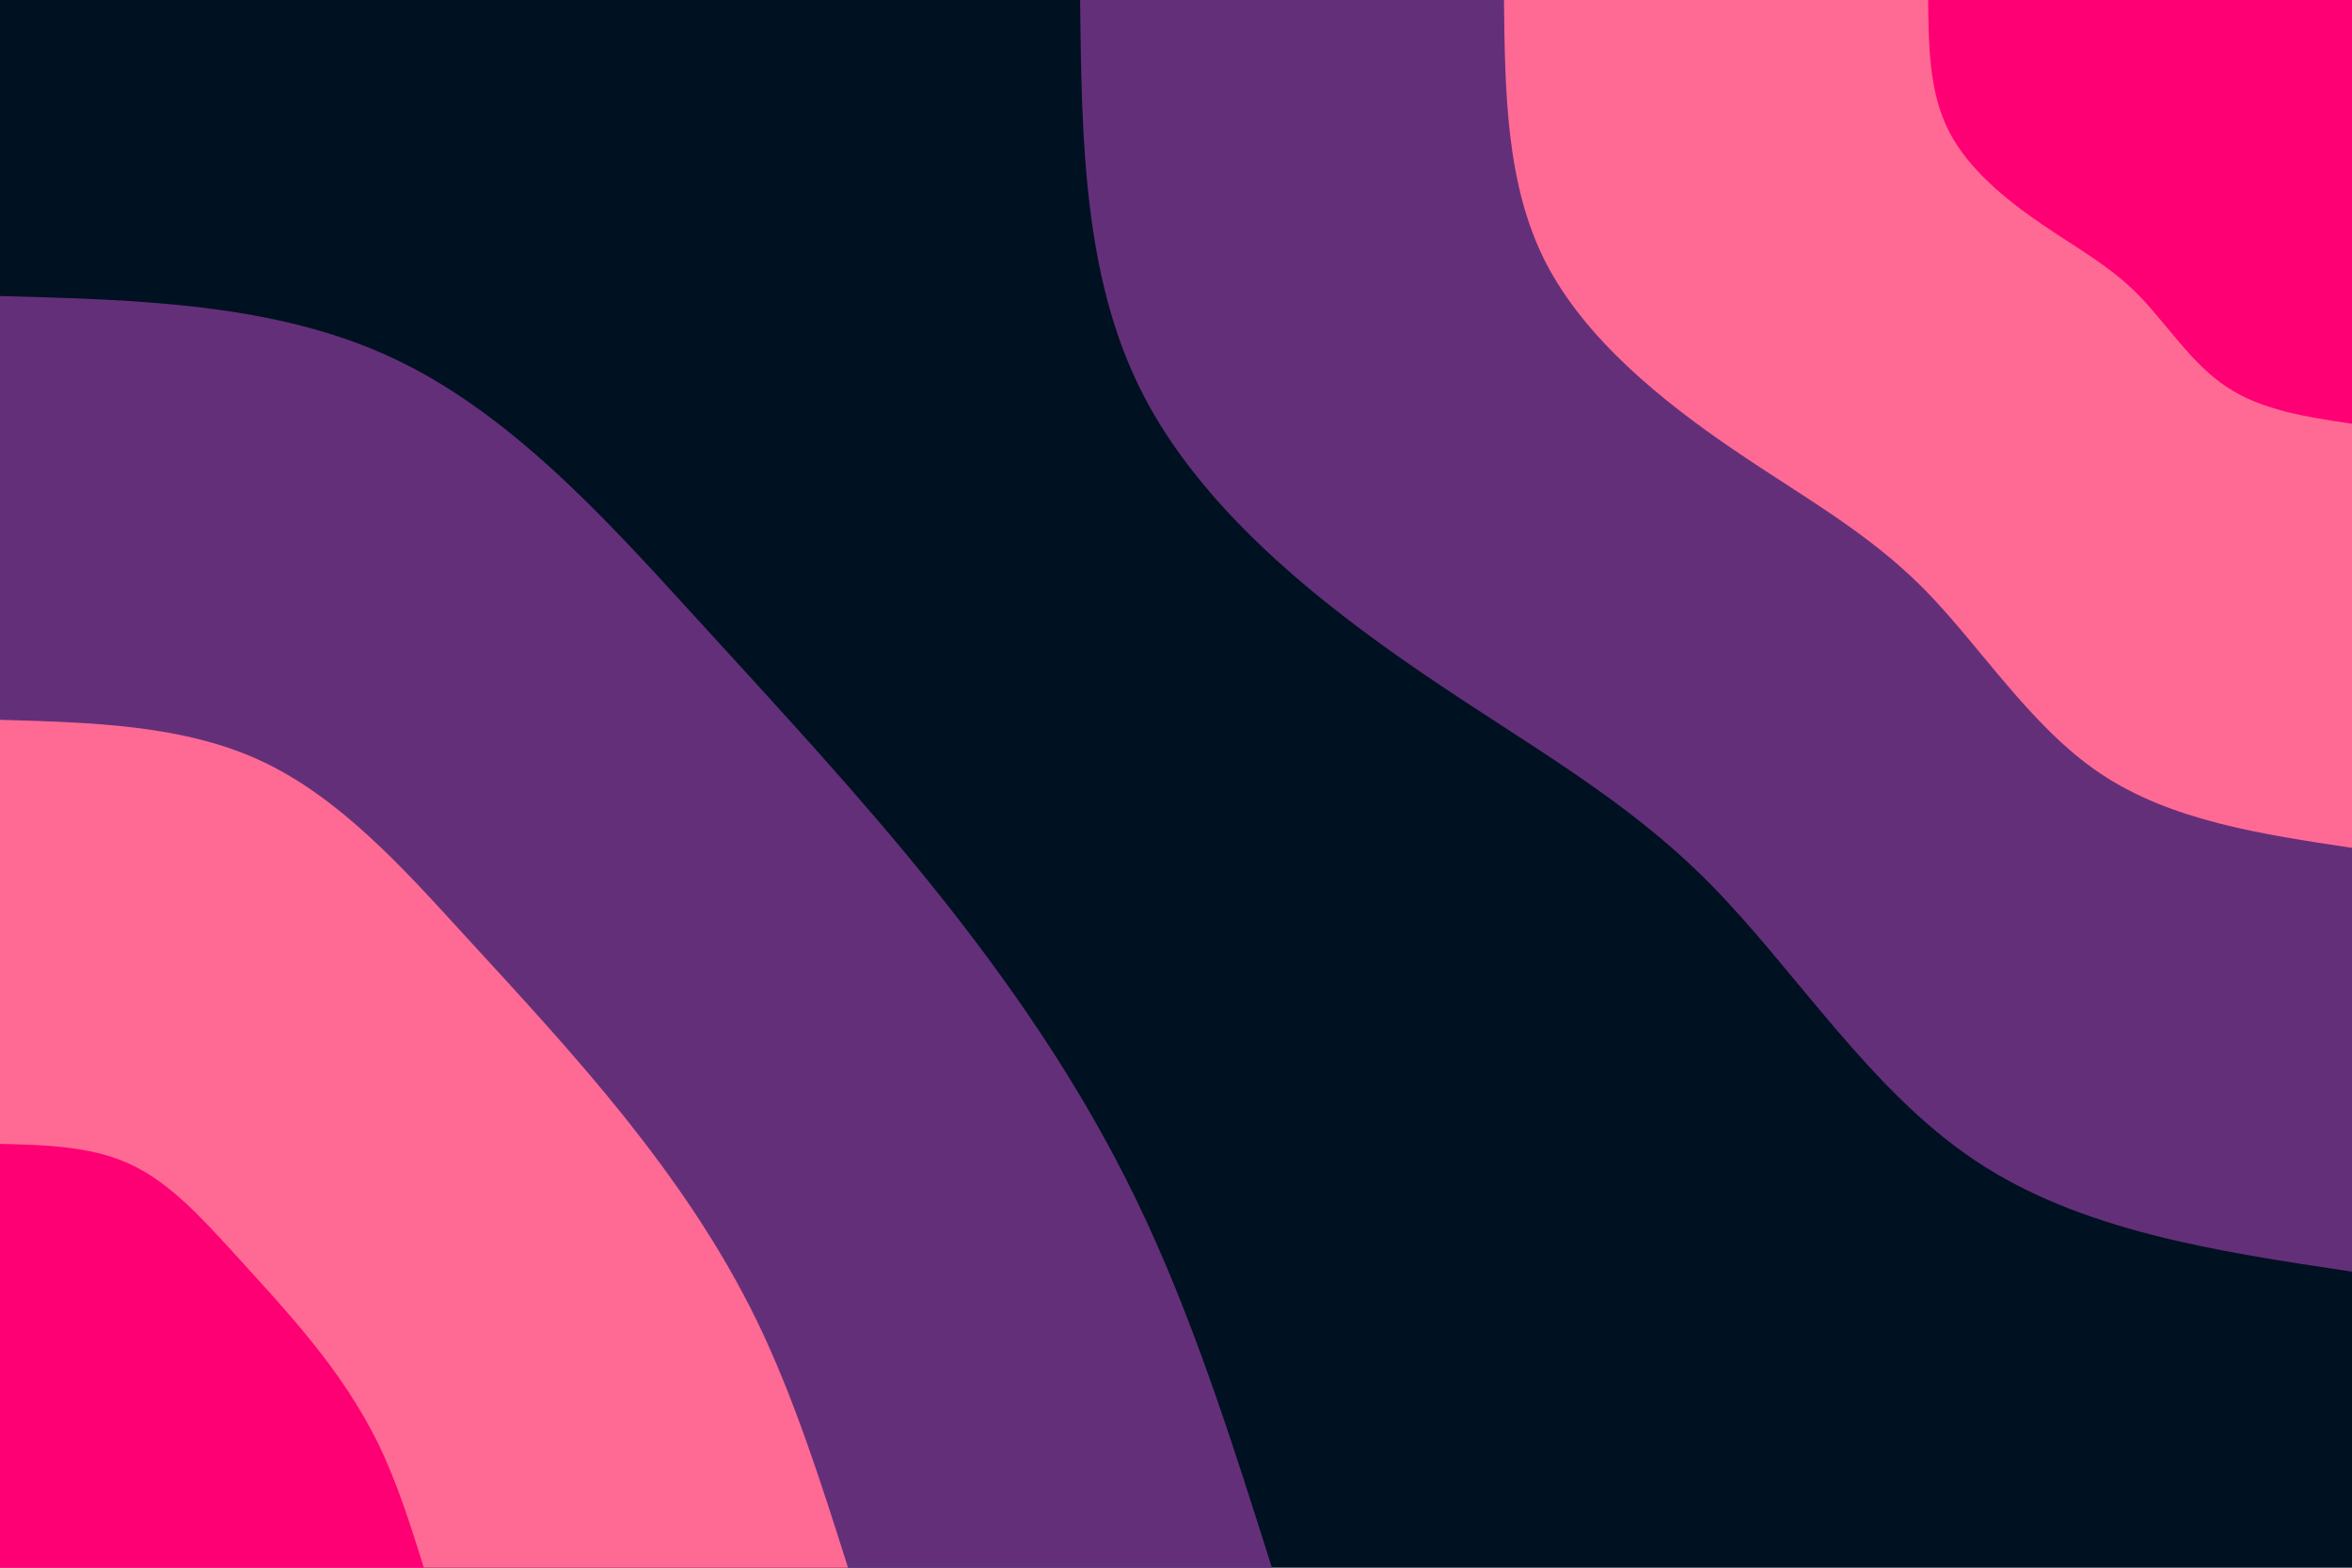 <svg id="visual" viewBox="0 0 900 600" width="900" height="600" xmlns="http://www.w3.org/2000/svg" xmlns:xlink="http://www.w3.org/1999/xlink" version="1.1"><rect x="0" y="0" width="900" height="600" fill="#001122"></rect><defs><linearGradient id="grad1_0" x1="33.3%" y1="0%" x2="100%" y2="100%"><stop offset="20%" stop-color="#ff0074" stop-opacity="1"></stop><stop offset="80%" stop-color="#ff0074" stop-opacity="1"></stop></linearGradient></defs><defs><linearGradient id="grad1_1" x1="33.3%" y1="0%" x2="100%" y2="100%"><stop offset="20%" stop-color="#ff0074" stop-opacity="1"></stop><stop offset="80%" stop-color="#642f79" stop-opacity="1"></stop></linearGradient></defs><defs><linearGradient id="grad1_2" x1="33.3%" y1="0%" x2="100%" y2="100%"><stop offset="20%" stop-color="#001122" stop-opacity="1"></stop><stop offset="80%" stop-color="#642f79" stop-opacity="1"></stop></linearGradient></defs><defs><linearGradient id="grad2_0" x1="0%" y1="0%" x2="66.7%" y2="100%"><stop offset="20%" stop-color="#ff0074" stop-opacity="1"></stop><stop offset="80%" stop-color="#ff0074" stop-opacity="1"></stop></linearGradient></defs><defs><linearGradient id="grad2_1" x1="0%" y1="0%" x2="66.7%" y2="100%"><stop offset="20%" stop-color="#642f79" stop-opacity="1"></stop><stop offset="80%" stop-color="#ff0074" stop-opacity="1"></stop></linearGradient></defs><defs><linearGradient id="grad2_2" x1="0%" y1="0%" x2="66.7%" y2="100%"><stop offset="20%" stop-color="#642f79" stop-opacity="1"></stop><stop offset="80%" stop-color="#001122" stop-opacity="1"></stop></linearGradient></defs><g transform="translate(900, 0)"><path d="M0 486.7C-52 478.9 -104 471.1 -144.3 444.1C-184.6 417.2 -213.2 371 -245.7 338.2C-278.2 305.3 -314.6 285.7 -355.2 258C-395.7 230.4 -440.3 194.8 -462.9 150.4C-485.5 106.1 -486.1 53 -486.7 0L0 0Z" fill="#642f79"></path><path d="M0 324.5C-34.7 319.3 -69.3 314.1 -96.2 296.1C-123.1 278.1 -142.1 247.4 -163.8 225.4C-185.5 203.5 -209.8 190.4 -236.8 172C-263.8 153.6 -293.5 129.8 -308.6 100.3C-323.7 70.7 -324.1 35.4 -324.5 0L0 0Z" fill="#ff6a94"></path><path d="M0 162.2C-17.3 159.6 -34.7 157 -48.1 148C-61.5 139.1 -71.1 123.7 -81.9 112.7C-92.7 101.8 -104.9 95.2 -118.4 86C-131.9 76.8 -146.8 64.9 -154.3 50.1C-161.8 35.4 -162 17.7 -162.2 0L0 0Z" fill="#ff0074"></path></g><g transform="translate(0, 600)"><path d="M0 -486.7C52.9 -485.3 105.7 -483.9 150.4 -462.9C195.1 -442 231.7 -401.5 265.1 -364.9C298.5 -328.3 328.9 -295.6 357.6 -259.8C386.3 -224 413.4 -185 434.6 -141.2C455.9 -97.4 471.3 -48.7 486.7 0L0 0Z" fill="#642f79"></path><path d="M0 -324.5C35.2 -323.5 70.5 -322.6 100.3 -308.6C130.1 -294.6 154.4 -267.6 176.7 -243.2C199 -218.9 219.2 -197.1 238.4 -173.2C257.5 -149.3 275.6 -123.4 289.8 -94.1C303.9 -64.9 314.2 -32.5 324.5 0L0 0Z" fill="#ff6a94"></path><path d="M0 -162.2C17.6 -161.8 35.2 -161.3 50.1 -154.3C65 -147.3 77.2 -133.8 88.4 -121.6C99.5 -109.4 109.6 -98.5 119.2 -86.6C128.8 -74.7 137.8 -61.7 144.9 -47.1C152 -32.5 157.1 -16.2 162.2 0L0 0Z" fill="#ff0074"></path></g></svg>